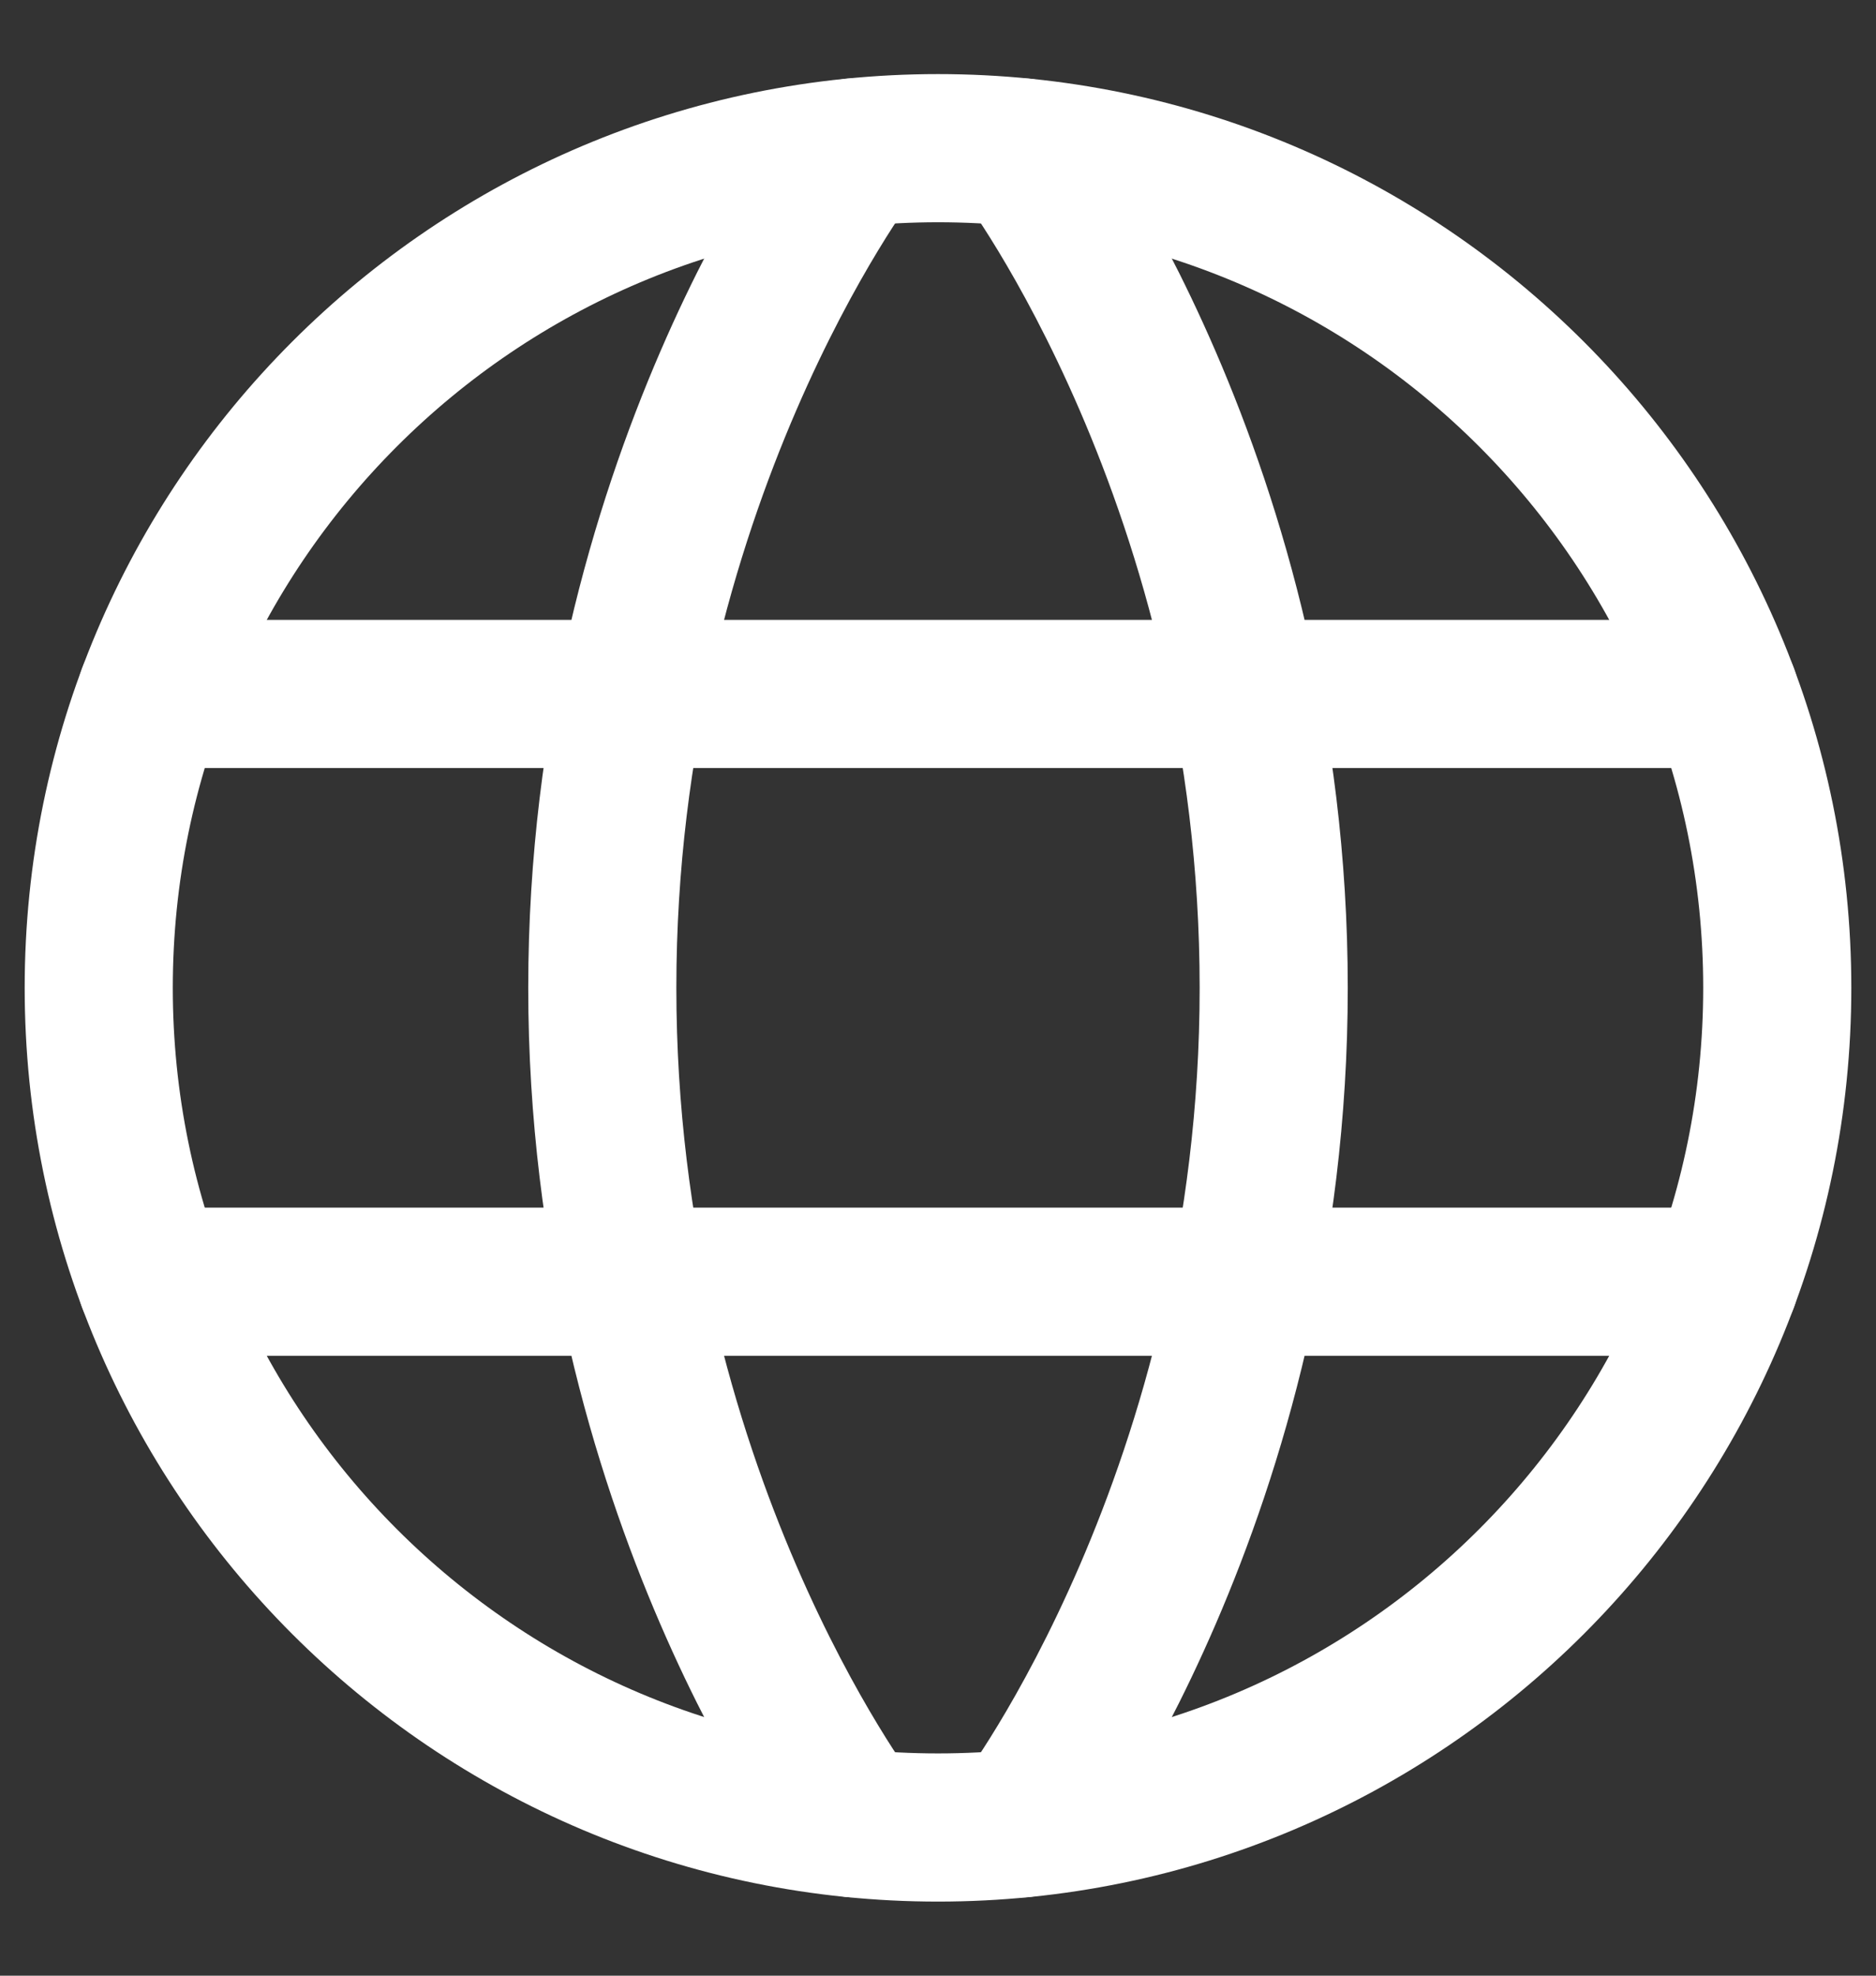 <svg width="19" height="20" viewBox="0 0 19 20" fill="none" xmlns="http://www.w3.org/2000/svg">
<rect x="0" y="0" width="19" height="20" fill="#333333" stroke="none"/>
<path d="M1 10C1 14.695 4.805 18.5 9.5 18.5C14.195 18.5 18 14.695 18 10C18 5.305 14.195 1.5 9.5 1.5C4.805 1.5 1 5.305 1 10Z" stroke="white" stroke-width="1.5" stroke-linecap="round" stroke-linejoin="round"/>
<path d="M10.35 1.543C10.35 1.543 12.9 4.9 12.9 10C12.9 15.1 10.35 18.457 10.35 18.457M8.65 18.457C8.65 18.457 6.1 15.1 6.1 10C6.1 4.9 8.65 1.543 8.65 1.543M1.535 12.975H17.465M1.535 7.025H17.465" stroke="white" stroke-width="1.5" stroke-linecap="round" stroke-linejoin="round"/>
</svg>
